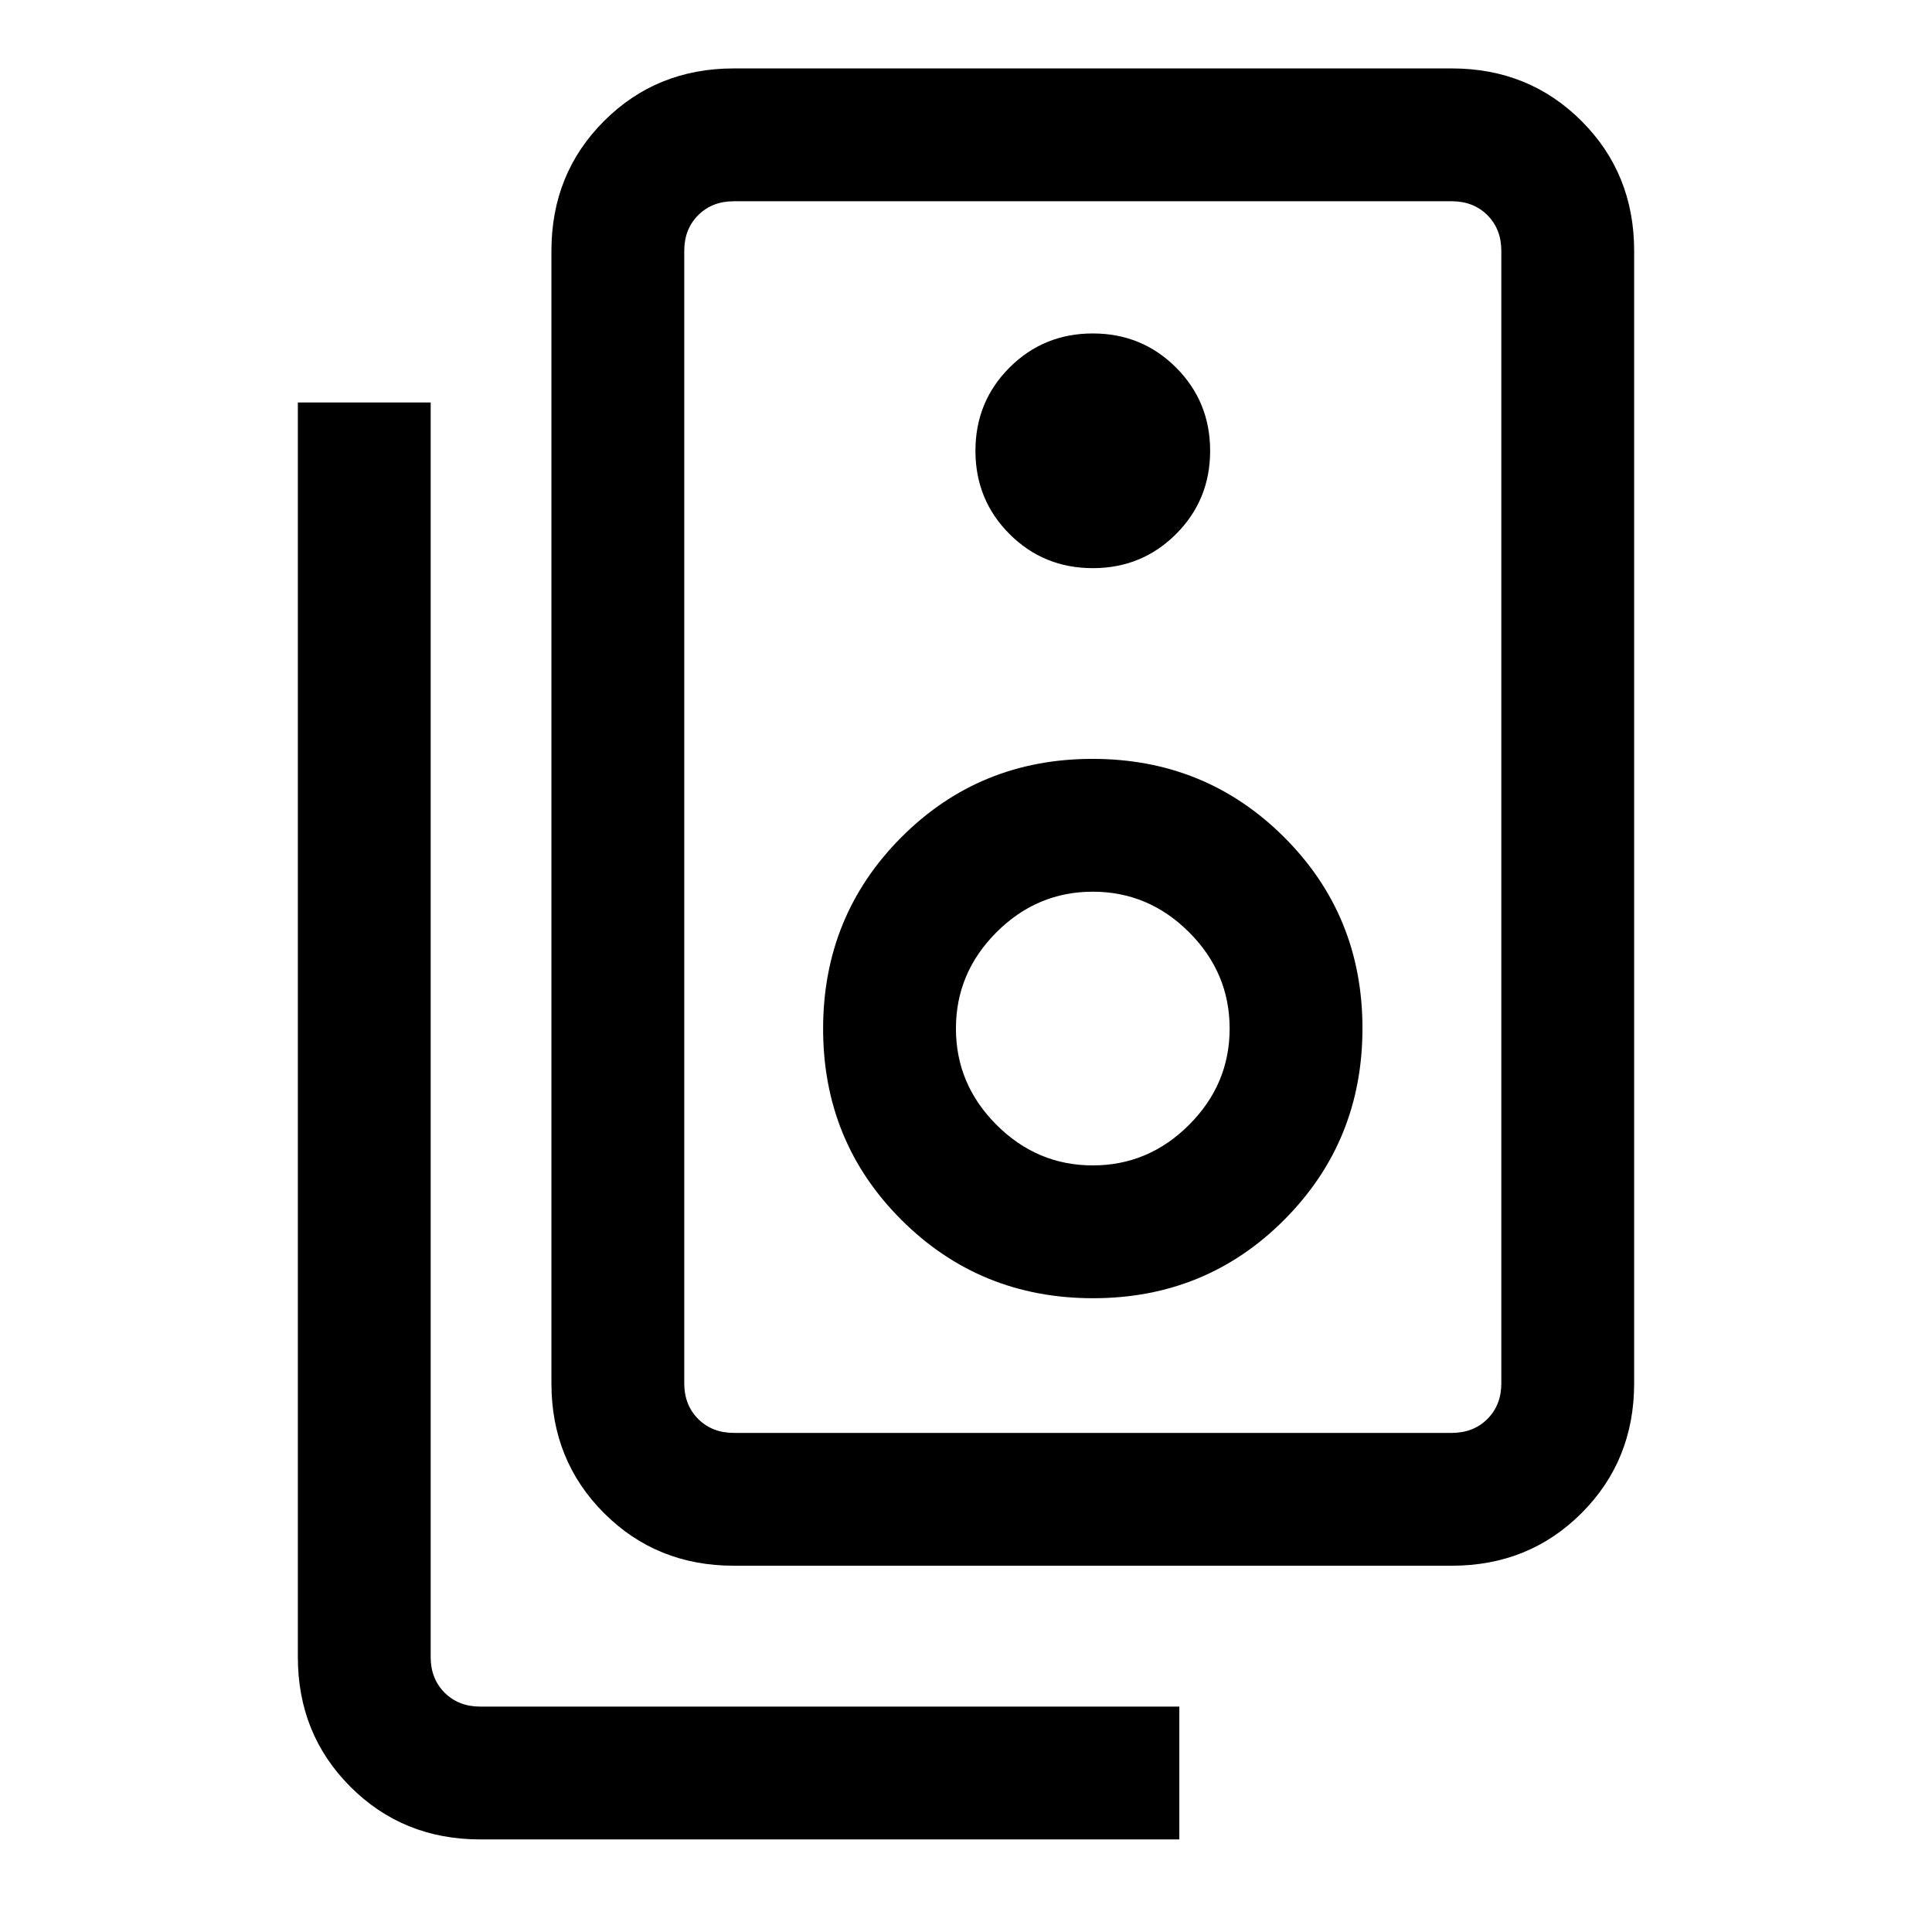 <svg xmlns="http://www.w3.org/2000/svg" height="24" viewBox="0 -960 960 960" width="24"><path d="M364.62-248h356.76q10.77 0 17.7-6.92 6.92-6.93 6.92-17.7v-562.76q0-10.77-6.92-17.7-6.93-6.92-17.7-6.92H364.62q-10.77 0-17.7 6.92-6.92 6.93-6.92 17.7v562.76q0 10.77 6.92 17.7 6.93 6.92 17.7 6.92Zm0 66q-38.34 0-64.48-26.14T274-272.62v-562.76q0-38.35 26.14-64.48Q326.28-926 364.62-926h356.76q38.35 0 64.48 26.14Q812-873.73 812-835.38v562.76q0 38.34-26.14 64.48Q759.73-182 721.38-182H364.62ZM543-677.69q24.42 0 41.37-16.94 16.94-16.95 16.94-41.37 0-24.42-16.94-41.37-16.95-16.94-41.37-16.94-24.42 0-41.37 16.94-16.94 16.95-16.94 41.37 0 24.42 16.94 41.37 16.95 16.94 41.37 16.94Zm.14 362.77q56.17 0 95.01-38.99Q677-392.9 677-449.06q0-56.17-38.99-95.02-38.98-38.84-95.15-38.84-56.17 0-95.01 38.98Q409-504.95 409-448.78q0 56.16 38.99 95.01 38.99 38.85 95.15 38.85Zm-.14-66q-27.69 0-47.85-20.16Q475-421.23 475-448.92q0-27.7 20.15-47.85 20.16-20.15 47.85-20.15t47.85 20.15Q611-476.62 611-448.92q0 27.69-20.15 47.84-20.16 20.16-47.85 20.16ZM586-46H238.62q-38.35 0-64.48-26.14Q148-98.27 148-136.62V-760h66v623.38q0 10.77 6.92 17.7 6.93 6.92 17.7 6.92H586v66ZM340-860v612-612Z"/></svg>